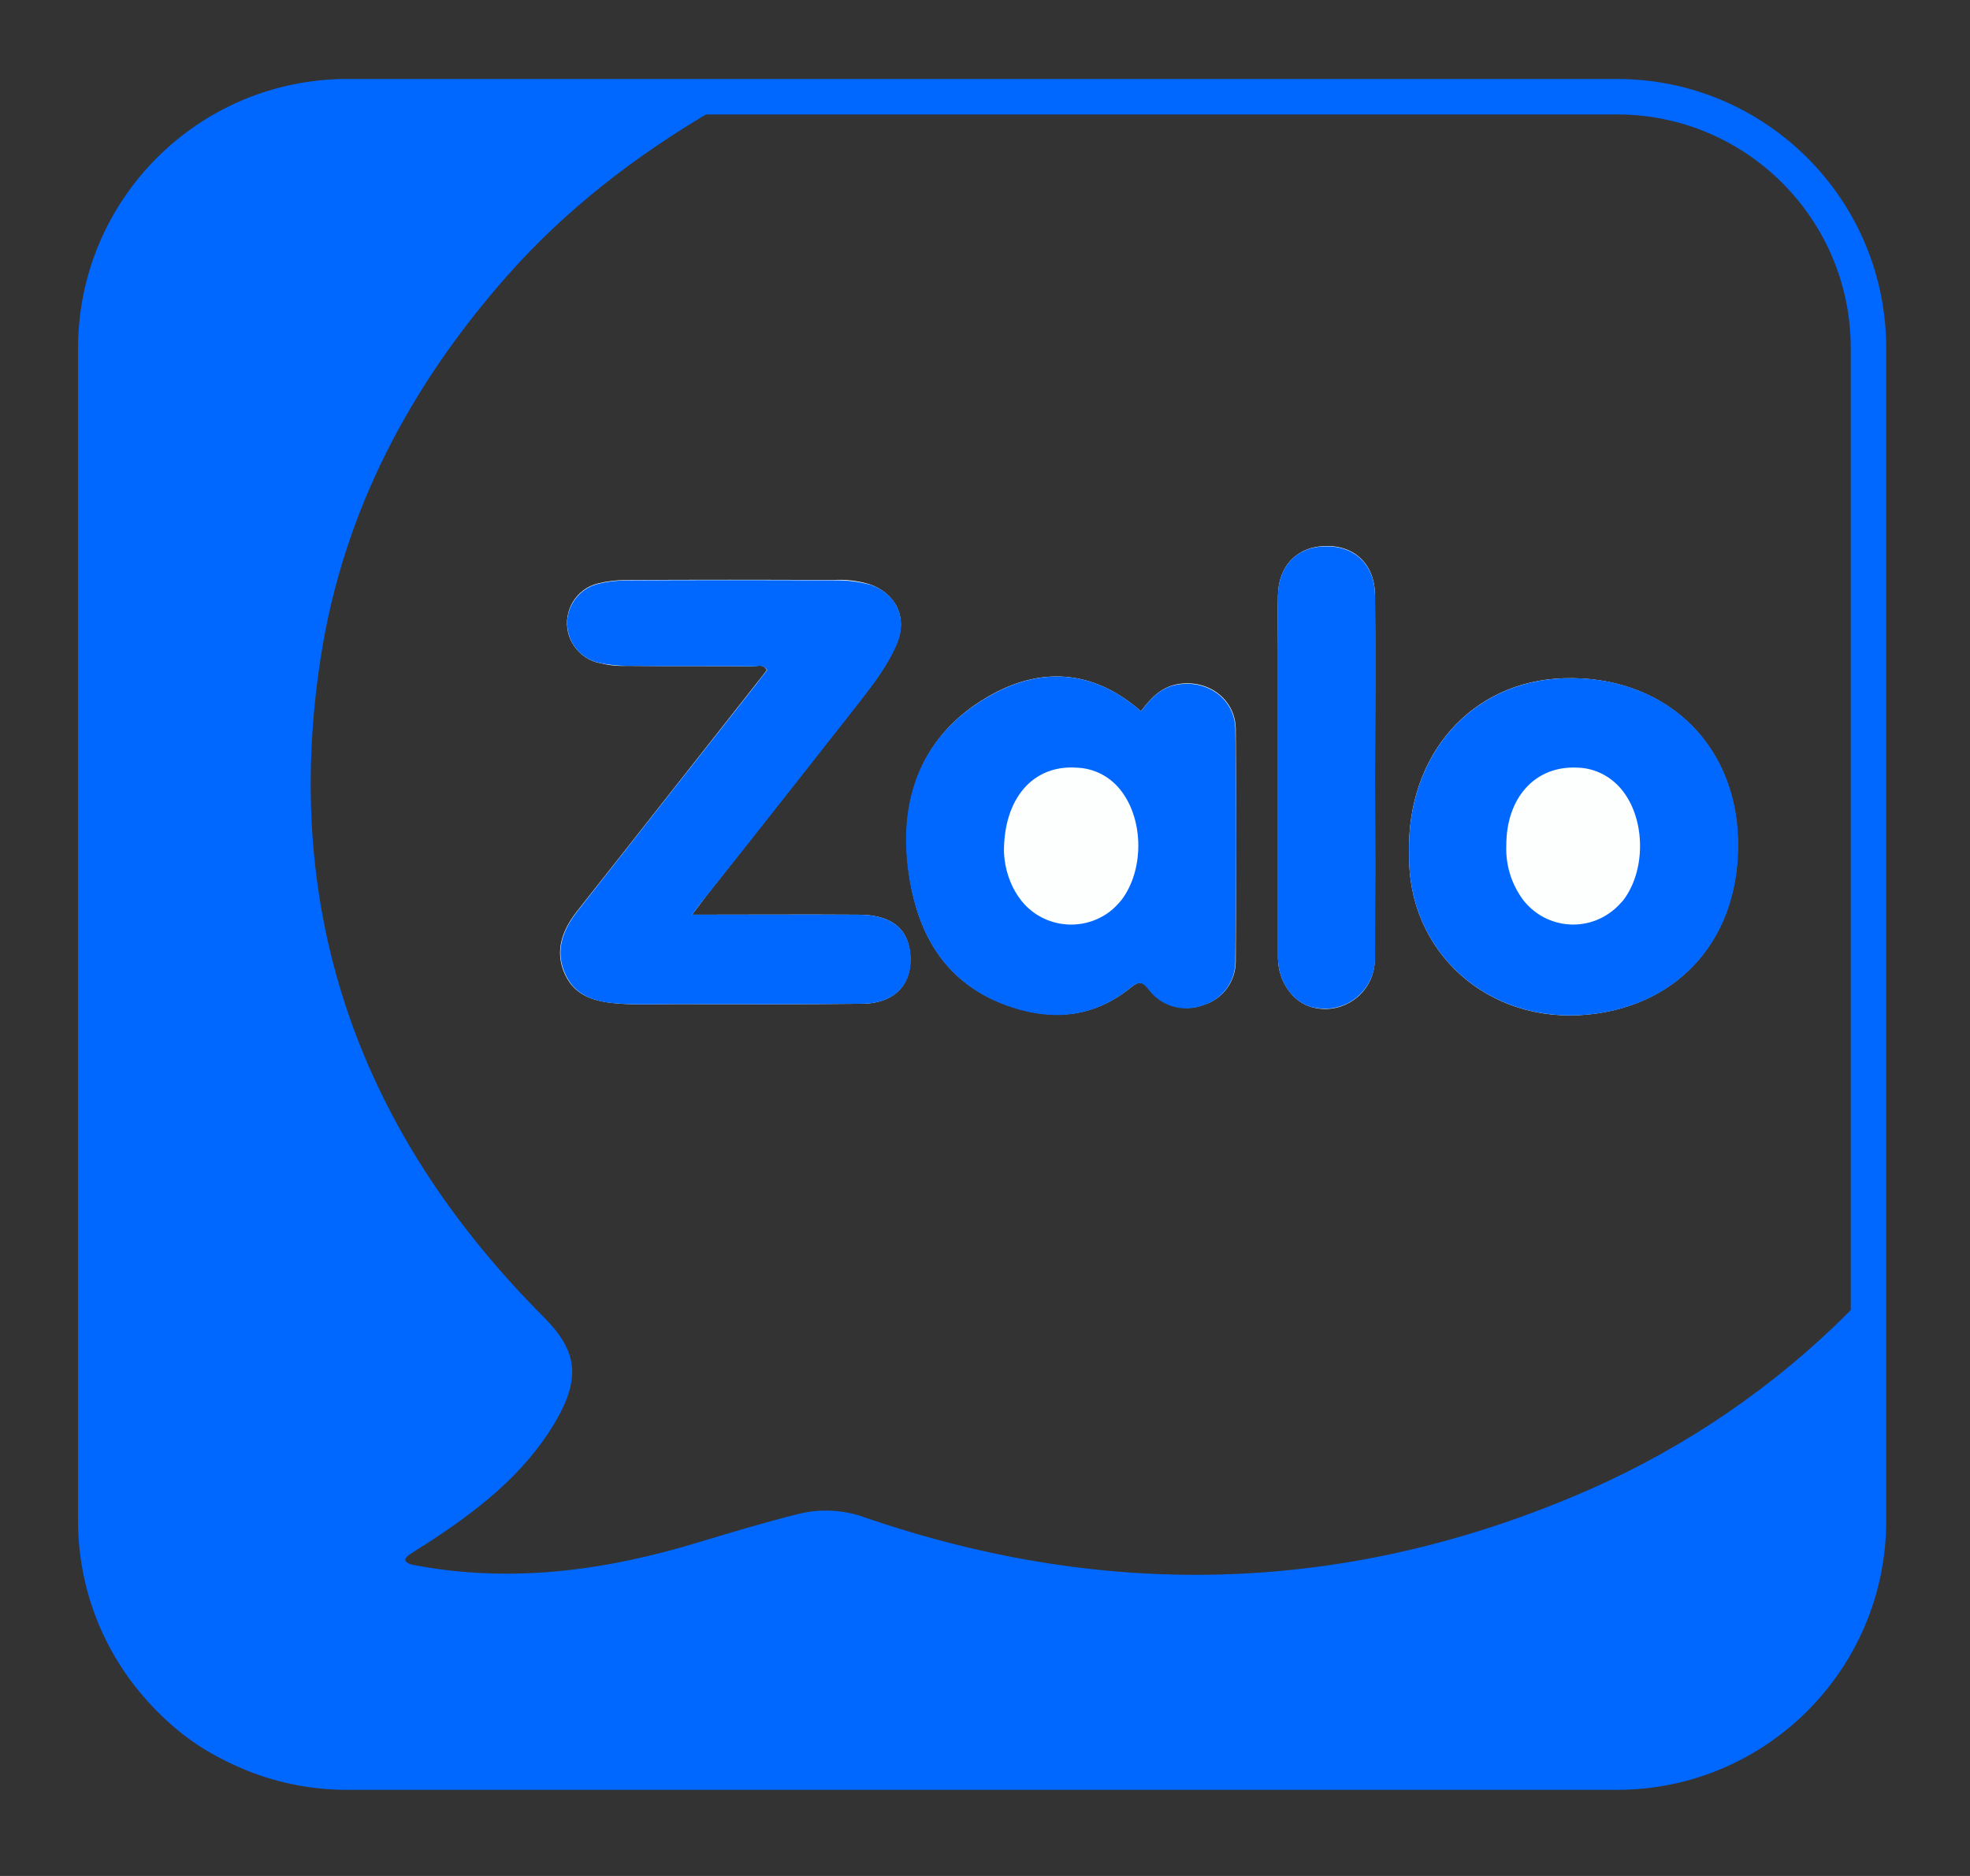 <svg width="21" height="20" viewBox="0 0 21 20" fill="none" xmlns="http://www.w3.org/2000/svg">
<rect x="0" y="0" width="21" height="20" fill="#333333" stroke="none"/>
<path d="M3.702 1.031H17.236C18.717 1.031 19.918 2.232 19.918 3.713V16.212C19.918 17.693 18.717 18.893 17.236 18.893H3.702C2.221 18.893 1.021 17.693 1.021 16.212V3.713C1.021 2.232 2.221 1.031 3.702 1.031V1.031Z" stroke="#0068FF" stroke-width="0.378" stroke-miterlimit="10"/>
<path d="M4.387 16.703C4.312 16.67 4.259 16.633 4.345 16.558C4.399 16.517 4.457 16.48 4.515 16.443C5.055 16.092 5.562 15.709 5.896 15.143C6.177 14.673 6.132 14.397 5.781 14.05C3.826 12.095 2.968 9.756 3.397 6.992C3.64 5.433 4.354 4.084 5.393 2.912C6.02 2.203 6.767 1.629 7.584 1.151C7.633 1.122 7.703 1.114 7.712 1.04C7.695 0.998 7.666 1.011 7.641 1.011C6.251 1.011 4.861 0.982 3.475 1.019C2.147 1.06 1 2.087 1.004 3.56C1.012 7.863 1.004 12.165 1.004 16.472C1.004 17.808 2.023 18.926 3.355 18.976C4.482 19.021 5.608 18.984 6.738 18.98C6.82 18.984 6.903 18.988 6.986 18.988H12.942C14.427 18.988 15.912 18.996 17.397 18.988C18.775 18.988 19.893 17.874 19.893 16.501V14.063C19.893 14.005 19.914 13.943 19.877 13.881C19.802 13.885 19.773 13.947 19.732 13.988C18.932 14.793 17.987 15.441 16.952 15.898C14.415 17.016 11.833 17.095 9.213 16.195C8.986 16.113 8.739 16.105 8.504 16.162C8.157 16.249 7.815 16.352 7.472 16.455C6.466 16.769 5.439 16.909 4.387 16.703ZM7.377 9.752C7.447 9.661 7.485 9.608 7.526 9.554C8.066 8.869 8.607 8.184 9.147 7.495C9.304 7.297 9.461 7.095 9.56 6.856C9.675 6.584 9.551 6.328 9.271 6.229C9.147 6.192 9.015 6.175 8.883 6.184C8.149 6.18 7.41 6.18 6.676 6.184C6.573 6.184 6.47 6.196 6.371 6.221C6.14 6.279 6 6.514 6.057 6.749C6.099 6.906 6.222 7.029 6.379 7.066C6.478 7.091 6.581 7.104 6.684 7.099C7.13 7.104 7.58 7.099 8.025 7.104C8.075 7.104 8.136 7.071 8.174 7.145C8.136 7.194 8.099 7.244 8.062 7.289C7.423 8.098 6.788 8.91 6.148 9.719C5.991 9.921 5.909 10.144 6.024 10.391C6.14 10.639 6.375 10.684 6.614 10.701C6.804 10.713 6.998 10.705 7.192 10.705C7.86 10.705 8.524 10.709 9.192 10.701C9.547 10.697 9.737 10.482 9.7 10.152C9.671 9.892 9.494 9.756 9.164 9.752C8.582 9.748 8 9.752 7.377 9.752ZM12.162 7.582C11.647 7.132 11.078 7.104 10.521 7.434C9.844 7.83 9.597 8.477 9.679 9.228C9.758 9.929 10.063 10.503 10.797 10.738C11.255 10.886 11.68 10.833 12.055 10.527C12.154 10.449 12.183 10.466 12.253 10.552C12.389 10.725 12.625 10.791 12.831 10.713C13.037 10.651 13.173 10.461 13.173 10.247C13.177 9.422 13.181 8.597 13.173 7.772C13.169 7.442 12.86 7.231 12.538 7.297C12.361 7.335 12.262 7.454 12.162 7.582ZM15.021 9.112C15.005 10.144 15.859 10.923 16.931 10.816C17.917 10.717 18.556 9.979 18.523 8.935C18.491 7.904 17.723 7.198 16.671 7.231C15.685 7.26 14.988 8.052 15.021 9.112ZM14.658 8.292C14.658 7.644 14.662 7 14.658 6.353C14.658 6.023 14.448 5.816 14.134 5.821C13.829 5.825 13.627 6.031 13.623 6.349C13.619 6.543 13.623 6.732 13.623 6.926V10.206C13.623 10.461 13.78 10.684 13.986 10.738C14.271 10.816 14.563 10.647 14.638 10.362C14.65 10.313 14.658 10.263 14.654 10.21C14.662 9.57 14.658 8.931 14.658 8.292Z" fill="#FDFEFE"/>
<path d="M6.734 18.984C5.608 18.984 4.477 19.021 3.351 18.98C2.019 18.926 1 17.808 1 16.476C1 12.173 1.008 7.871 1 3.564C1 2.091 2.151 1.064 3.475 1.027C4.861 0.99 6.251 1.019 7.641 1.019C7.666 1.019 7.699 1.007 7.712 1.048C7.703 1.122 7.629 1.13 7.584 1.159C6.767 1.638 6.02 2.211 5.393 2.921C4.358 4.092 3.64 5.437 3.397 7C2.968 9.76 3.83 12.103 5.781 14.059C6.128 14.409 6.173 14.681 5.897 15.152C5.562 15.717 5.055 16.101 4.515 16.451C4.457 16.484 4.399 16.525 4.341 16.562C4.255 16.637 4.308 16.674 4.383 16.707C4.399 16.744 4.42 16.777 4.444 16.81C4.919 17.231 5.369 17.68 5.835 18.11C6.055 18.313 6.271 18.52 6.482 18.732C6.569 18.811 6.713 18.835 6.734 18.984Z" fill="#0068FF" stroke="#0068FF" stroke-width="0.046" stroke-miterlimit="3" stroke-linecap="square"/>
<path d="M10.702 9.088C10.698 8.506 11.016 8.155 11.466 8.18C11.659 8.188 11.841 8.283 11.956 8.444C12.187 8.754 12.187 9.273 11.956 9.587C11.734 9.884 11.309 9.946 11.008 9.723C10.958 9.686 10.913 9.64 10.871 9.587C10.768 9.442 10.711 9.269 10.702 9.088ZM16.057 9.013C16.057 8.502 16.37 8.16 16.816 8.184C17.01 8.188 17.191 8.287 17.307 8.444C17.542 8.758 17.542 9.29 17.303 9.599C17.072 9.892 16.642 9.942 16.35 9.711C16.304 9.678 16.267 9.636 16.234 9.591C16.11 9.422 16.053 9.22 16.057 9.013Z" fill="#FDFEFE"/>
<path d="M10.709 7.651V7.661C10.709 7.662 10.709 7.662 10.709 7.663C10.709 7.664 10.709 7.664 10.709 7.665H10.709C10.709 7.664 10.71 7.663 10.71 7.663C10.711 7.662 10.711 7.662 10.712 7.661C10.713 7.661 10.713 7.661 10.714 7.661C10.716 7.661 10.717 7.661 10.718 7.662C10.719 7.662 10.719 7.663 10.72 7.665C10.72 7.666 10.72 7.667 10.72 7.669V7.686H10.717V7.67C10.717 7.668 10.716 7.666 10.716 7.665C10.716 7.664 10.715 7.664 10.713 7.664C10.712 7.664 10.711 7.664 10.711 7.665C10.71 7.665 10.71 7.667 10.709 7.668C10.709 7.669 10.709 7.671 10.709 7.673V7.686H10.705V7.651H10.709ZM10.732 7.683C10.732 7.683 10.733 7.683 10.733 7.683C10.734 7.683 10.734 7.683 10.734 7.683V7.686C10.734 7.686 10.733 7.686 10.733 7.686C10.732 7.686 10.732 7.687 10.731 7.687C10.73 7.687 10.729 7.686 10.728 7.686C10.728 7.685 10.727 7.685 10.727 7.684C10.726 7.683 10.726 7.681 10.726 7.68V7.664H10.724V7.662L10.726 7.661L10.727 7.656H10.73V7.661H10.734V7.664H10.73V7.68C10.73 7.681 10.73 7.682 10.73 7.682C10.731 7.683 10.731 7.683 10.732 7.683ZM10.744 7.683C10.744 7.683 10.745 7.683 10.745 7.683C10.745 7.683 10.746 7.683 10.746 7.683V7.686C10.746 7.686 10.745 7.686 10.745 7.686C10.744 7.686 10.743 7.687 10.743 7.687C10.742 7.687 10.741 7.686 10.74 7.686C10.739 7.685 10.739 7.685 10.739 7.684C10.738 7.683 10.738 7.681 10.738 7.68V7.664H10.736V7.662L10.738 7.661L10.739 7.656H10.742V7.661H10.746V7.664H10.742V7.68C10.742 7.681 10.742 7.682 10.742 7.682C10.742 7.683 10.743 7.683 10.744 7.683ZM10.759 7.661C10.761 7.661 10.763 7.662 10.764 7.664C10.765 7.666 10.766 7.669 10.766 7.674C10.766 7.676 10.766 7.679 10.765 7.681C10.765 7.683 10.764 7.684 10.763 7.685C10.762 7.686 10.761 7.687 10.759 7.687C10.758 7.687 10.757 7.686 10.757 7.686C10.756 7.686 10.755 7.685 10.755 7.685C10.754 7.684 10.754 7.683 10.753 7.683H10.753C10.753 7.683 10.753 7.684 10.753 7.684C10.753 7.685 10.753 7.685 10.753 7.686V7.697H10.75V7.661H10.753L10.753 7.665H10.753C10.754 7.664 10.754 7.663 10.755 7.663C10.755 7.662 10.756 7.662 10.757 7.661C10.757 7.661 10.758 7.661 10.759 7.661ZM10.758 7.664C10.757 7.664 10.756 7.664 10.755 7.665C10.755 7.665 10.754 7.666 10.754 7.668C10.753 7.669 10.753 7.671 10.753 7.673V7.674C10.753 7.676 10.753 7.678 10.754 7.679C10.754 7.681 10.755 7.682 10.755 7.682C10.756 7.683 10.757 7.683 10.758 7.683C10.759 7.683 10.76 7.683 10.761 7.682C10.761 7.682 10.762 7.681 10.762 7.679C10.762 7.678 10.762 7.676 10.762 7.674C10.762 7.67 10.762 7.668 10.761 7.666C10.761 7.665 10.76 7.664 10.758 7.664ZM10.782 7.679C10.782 7.681 10.782 7.682 10.781 7.683C10.781 7.684 10.78 7.685 10.779 7.686C10.778 7.686 10.777 7.687 10.775 7.687C10.774 7.687 10.773 7.686 10.772 7.686C10.771 7.686 10.77 7.686 10.77 7.685V7.682C10.77 7.682 10.771 7.683 10.772 7.683C10.773 7.683 10.774 7.683 10.775 7.683C10.776 7.683 10.777 7.683 10.778 7.682C10.778 7.682 10.779 7.681 10.779 7.68C10.779 7.679 10.778 7.678 10.778 7.678C10.778 7.677 10.778 7.677 10.777 7.676C10.776 7.676 10.776 7.675 10.775 7.675C10.774 7.674 10.773 7.673 10.772 7.673C10.771 7.672 10.771 7.671 10.77 7.67C10.77 7.67 10.77 7.668 10.77 7.667C10.77 7.665 10.77 7.664 10.771 7.663C10.773 7.661 10.774 7.661 10.776 7.661C10.777 7.661 10.778 7.661 10.779 7.661C10.78 7.661 10.781 7.662 10.782 7.662L10.781 7.665C10.78 7.665 10.779 7.664 10.779 7.664C10.778 7.664 10.777 7.664 10.777 7.664C10.775 7.664 10.774 7.664 10.774 7.665C10.773 7.665 10.773 7.666 10.773 7.667C10.773 7.668 10.773 7.668 10.773 7.669C10.774 7.669 10.774 7.67 10.774 7.67C10.775 7.671 10.776 7.671 10.777 7.672C10.778 7.673 10.779 7.673 10.78 7.674C10.78 7.675 10.781 7.675 10.781 7.676C10.782 7.677 10.782 7.678 10.782 7.679ZM10.786 7.684C10.786 7.683 10.787 7.682 10.787 7.682C10.787 7.681 10.788 7.681 10.789 7.681C10.79 7.681 10.79 7.681 10.79 7.681C10.791 7.682 10.791 7.683 10.791 7.684C10.791 7.685 10.791 7.685 10.79 7.686C10.79 7.686 10.789 7.686 10.789 7.686C10.788 7.686 10.787 7.686 10.787 7.686C10.787 7.685 10.786 7.685 10.786 7.684ZM10.786 7.664C10.786 7.663 10.787 7.662 10.787 7.662C10.787 7.661 10.788 7.661 10.789 7.661C10.79 7.661 10.79 7.661 10.79 7.662C10.791 7.662 10.791 7.663 10.791 7.664C10.791 7.665 10.791 7.666 10.79 7.666C10.79 7.667 10.789 7.667 10.789 7.667C10.788 7.667 10.787 7.667 10.787 7.666C10.787 7.666 10.786 7.665 10.786 7.664ZM10.81 7.653L10.798 7.686H10.795L10.807 7.653H10.81ZM10.827 7.653L10.815 7.686H10.812L10.824 7.653H10.827ZM10.834 7.651V7.668C10.834 7.669 10.834 7.67 10.834 7.671C10.834 7.672 10.834 7.673 10.834 7.673H10.834C10.835 7.673 10.835 7.672 10.835 7.672C10.835 7.672 10.836 7.671 10.836 7.671L10.842 7.661H10.845L10.839 7.671L10.846 7.686H10.842L10.837 7.674L10.834 7.677V7.686H10.831V7.651H10.834ZM10.852 7.651V7.661C10.852 7.662 10.852 7.662 10.852 7.663C10.852 7.664 10.852 7.664 10.852 7.665H10.852C10.853 7.664 10.853 7.663 10.854 7.663C10.854 7.662 10.855 7.662 10.856 7.661C10.856 7.661 10.857 7.661 10.858 7.661C10.859 7.661 10.86 7.661 10.861 7.662C10.862 7.662 10.863 7.663 10.863 7.665C10.864 7.666 10.864 7.667 10.864 7.669V7.686H10.86V7.67C10.86 7.668 10.86 7.666 10.86 7.665C10.859 7.664 10.858 7.664 10.857 7.664C10.856 7.664 10.855 7.664 10.854 7.665C10.854 7.665 10.853 7.667 10.853 7.668C10.853 7.669 10.852 7.671 10.852 7.673V7.686H10.849V7.651H10.852ZM10.885 7.674C10.885 7.676 10.885 7.677 10.885 7.679C10.884 7.681 10.884 7.682 10.883 7.683C10.883 7.684 10.882 7.685 10.881 7.686C10.88 7.686 10.879 7.687 10.877 7.687C10.876 7.687 10.874 7.686 10.873 7.686C10.873 7.685 10.872 7.684 10.871 7.683C10.87 7.682 10.87 7.681 10.869 7.679C10.869 7.677 10.869 7.676 10.869 7.674C10.869 7.671 10.869 7.669 10.87 7.667C10.87 7.665 10.871 7.663 10.873 7.662C10.874 7.661 10.875 7.661 10.877 7.661C10.879 7.661 10.88 7.661 10.882 7.662C10.883 7.663 10.884 7.665 10.884 7.667C10.885 7.668 10.885 7.671 10.885 7.674ZM10.872 7.674C10.872 7.676 10.873 7.678 10.873 7.679C10.873 7.681 10.874 7.682 10.874 7.682C10.875 7.683 10.876 7.683 10.877 7.683C10.878 7.683 10.879 7.683 10.88 7.682C10.88 7.682 10.881 7.681 10.881 7.679C10.882 7.678 10.882 7.676 10.882 7.674C10.882 7.671 10.882 7.67 10.881 7.668C10.881 7.667 10.88 7.666 10.88 7.665C10.879 7.664 10.878 7.664 10.877 7.664C10.876 7.664 10.874 7.665 10.873 7.666C10.873 7.668 10.872 7.67 10.872 7.674ZM10.901 7.679C10.901 7.681 10.901 7.682 10.901 7.683C10.9 7.684 10.899 7.685 10.898 7.686C10.897 7.686 10.896 7.687 10.894 7.687C10.893 7.687 10.892 7.686 10.891 7.686C10.89 7.686 10.889 7.686 10.889 7.685V7.682C10.889 7.682 10.89 7.683 10.891 7.683C10.892 7.683 10.893 7.683 10.894 7.683C10.896 7.683 10.896 7.683 10.897 7.682C10.898 7.682 10.898 7.681 10.898 7.68C10.898 7.679 10.898 7.678 10.898 7.678C10.897 7.677 10.897 7.677 10.896 7.676C10.896 7.676 10.895 7.675 10.894 7.675C10.893 7.674 10.892 7.673 10.891 7.673C10.891 7.672 10.89 7.671 10.889 7.67C10.889 7.67 10.889 7.668 10.889 7.667C10.889 7.665 10.889 7.664 10.891 7.663C10.892 7.661 10.894 7.661 10.896 7.661C10.897 7.661 10.898 7.661 10.899 7.661C10.9 7.661 10.9 7.662 10.901 7.662L10.9 7.665C10.899 7.665 10.899 7.664 10.898 7.664C10.897 7.664 10.897 7.664 10.896 7.664C10.895 7.664 10.894 7.664 10.893 7.665C10.893 7.665 10.892 7.666 10.892 7.667C10.892 7.668 10.892 7.668 10.893 7.669C10.893 7.669 10.893 7.67 10.894 7.67C10.895 7.671 10.895 7.671 10.896 7.672C10.897 7.673 10.898 7.673 10.899 7.674C10.9 7.675 10.9 7.675 10.901 7.676C10.901 7.677 10.901 7.678 10.901 7.679ZM10.921 7.661V7.686H10.918L10.918 7.683H10.917C10.917 7.683 10.917 7.684 10.916 7.685C10.915 7.685 10.915 7.686 10.914 7.686C10.914 7.686 10.913 7.687 10.912 7.687C10.91 7.687 10.909 7.686 10.908 7.685C10.908 7.685 10.907 7.684 10.906 7.682C10.906 7.681 10.906 7.679 10.906 7.678V7.661H10.909V7.677C10.909 7.679 10.91 7.681 10.91 7.682C10.911 7.683 10.911 7.683 10.912 7.683C10.914 7.683 10.915 7.683 10.915 7.682C10.916 7.682 10.916 7.681 10.917 7.68C10.917 7.678 10.917 7.677 10.917 7.675V7.661H10.921ZM10.946 7.661C10.948 7.661 10.95 7.661 10.951 7.663C10.952 7.664 10.952 7.666 10.952 7.669V7.686H10.949V7.67C10.949 7.668 10.948 7.666 10.948 7.665C10.947 7.664 10.947 7.664 10.945 7.664C10.944 7.664 10.943 7.665 10.942 7.666C10.941 7.667 10.941 7.669 10.941 7.672V7.686H10.938V7.67C10.938 7.668 10.938 7.667 10.937 7.666C10.937 7.665 10.937 7.665 10.936 7.664C10.936 7.664 10.935 7.664 10.934 7.664C10.933 7.664 10.932 7.664 10.932 7.665C10.931 7.666 10.931 7.667 10.931 7.668C10.93 7.67 10.93 7.671 10.93 7.673V7.686H10.927V7.661H10.93L10.93 7.665H10.93C10.931 7.664 10.931 7.663 10.931 7.663C10.932 7.662 10.933 7.662 10.933 7.661C10.934 7.661 10.935 7.661 10.936 7.661C10.937 7.661 10.938 7.661 10.939 7.662C10.94 7.663 10.94 7.664 10.941 7.665H10.941C10.941 7.663 10.942 7.662 10.943 7.662C10.944 7.661 10.945 7.661 10.946 7.661ZM10.973 7.674C10.973 7.676 10.973 7.677 10.973 7.679C10.973 7.681 10.972 7.682 10.972 7.683C10.971 7.684 10.97 7.685 10.969 7.686C10.968 7.686 10.967 7.687 10.965 7.687C10.964 7.687 10.963 7.686 10.962 7.686C10.961 7.685 10.96 7.684 10.959 7.683C10.958 7.682 10.958 7.681 10.958 7.679C10.957 7.677 10.957 7.676 10.957 7.674C10.957 7.671 10.957 7.669 10.958 7.667C10.959 7.665 10.959 7.663 10.961 7.662C10.962 7.661 10.963 7.661 10.965 7.661C10.967 7.661 10.969 7.661 10.97 7.662C10.971 7.663 10.972 7.665 10.973 7.667C10.973 7.668 10.973 7.671 10.973 7.674ZM10.961 7.674C10.961 7.676 10.961 7.678 10.961 7.679C10.961 7.681 10.962 7.682 10.963 7.682C10.963 7.683 10.964 7.683 10.965 7.683C10.966 7.683 10.967 7.683 10.968 7.682C10.969 7.682 10.969 7.681 10.97 7.679C10.97 7.678 10.97 7.676 10.97 7.674C10.97 7.671 10.97 7.67 10.97 7.668C10.969 7.667 10.969 7.666 10.968 7.665C10.967 7.664 10.966 7.664 10.965 7.664C10.964 7.664 10.962 7.665 10.962 7.666C10.961 7.668 10.961 7.67 10.961 7.674ZM10.978 7.684C10.978 7.683 10.978 7.682 10.979 7.682C10.979 7.681 10.98 7.681 10.981 7.681C10.981 7.681 10.982 7.681 10.982 7.681C10.983 7.682 10.983 7.683 10.983 7.684C10.983 7.685 10.983 7.685 10.982 7.686C10.982 7.686 10.981 7.686 10.981 7.686C10.98 7.686 10.979 7.686 10.979 7.686C10.979 7.685 10.978 7.685 10.978 7.684ZM10.996 7.687C10.994 7.687 10.993 7.686 10.991 7.685C10.99 7.684 10.989 7.683 10.989 7.681C10.988 7.679 10.988 7.677 10.988 7.674C10.988 7.671 10.988 7.669 10.989 7.667C10.989 7.665 10.99 7.663 10.992 7.662C10.993 7.661 10.994 7.661 10.996 7.661C10.997 7.661 10.998 7.661 10.999 7.661C10.999 7.661 11 7.662 11.001 7.662L11 7.665C10.999 7.664 10.998 7.664 10.998 7.664C10.997 7.664 10.997 7.664 10.996 7.664C10.995 7.664 10.994 7.664 10.994 7.665C10.993 7.666 10.992 7.667 10.992 7.668C10.992 7.67 10.991 7.672 10.991 7.674C10.991 7.676 10.992 7.678 10.992 7.679C10.992 7.681 10.993 7.682 10.994 7.682C10.994 7.683 10.995 7.683 10.996 7.683C10.997 7.683 10.998 7.683 10.998 7.683C10.999 7.683 11 7.683 11.001 7.682V7.685C11 7.686 10.999 7.686 10.998 7.686C10.997 7.686 10.997 7.687 10.996 7.687ZM11.02 7.674C11.02 7.676 11.02 7.677 11.02 7.679C11.019 7.681 11.019 7.682 11.018 7.683C11.018 7.684 11.017 7.685 11.016 7.686C11.014 7.686 11.013 7.687 11.012 7.687C11.011 7.687 11.009 7.686 11.008 7.686C11.007 7.685 11.006 7.684 11.006 7.683C11.005 7.682 11.005 7.681 11.004 7.679C11.004 7.677 11.004 7.676 11.004 7.674C11.004 7.671 11.004 7.669 11.005 7.667C11.005 7.665 11.006 7.663 11.007 7.662C11.008 7.661 11.01 7.661 11.012 7.661C11.014 7.661 11.015 7.661 11.016 7.662C11.018 7.663 11.019 7.665 11.019 7.667C11.02 7.668 11.02 7.671 11.02 7.674ZM11.007 7.674C11.007 7.676 11.007 7.678 11.008 7.679C11.008 7.681 11.009 7.682 11.009 7.682C11.01 7.683 11.011 7.683 11.012 7.683C11.013 7.683 11.014 7.683 11.015 7.682C11.015 7.682 11.016 7.681 11.016 7.679C11.017 7.678 11.017 7.676 11.017 7.674C11.017 7.671 11.017 7.67 11.016 7.668C11.016 7.667 11.015 7.666 11.015 7.665C11.014 7.664 11.013 7.664 11.012 7.664C11.01 7.664 11.009 7.665 11.008 7.666C11.008 7.668 11.007 7.67 11.007 7.674ZM11.045 7.661C11.047 7.661 11.048 7.661 11.049 7.663C11.05 7.664 11.05 7.666 11.05 7.669V7.686H11.047V7.67C11.047 7.668 11.047 7.666 11.046 7.665C11.046 7.664 11.045 7.664 11.044 7.664C11.042 7.664 11.041 7.665 11.04 7.666C11.04 7.667 11.04 7.669 11.04 7.672V7.686H11.036V7.67C11.036 7.668 11.036 7.667 11.036 7.666C11.036 7.665 11.035 7.665 11.035 7.664C11.034 7.664 11.034 7.664 11.033 7.664C11.032 7.664 11.031 7.664 11.03 7.665C11.03 7.666 11.029 7.667 11.029 7.668C11.029 7.67 11.029 7.671 11.029 7.673V7.686H11.025V7.661H11.028L11.028 7.665H11.029C11.029 7.664 11.029 7.663 11.03 7.663C11.03 7.662 11.031 7.662 11.032 7.661C11.032 7.661 11.033 7.661 11.034 7.661C11.035 7.661 11.036 7.661 11.037 7.662C11.038 7.663 11.039 7.664 11.039 7.665H11.039C11.04 7.663 11.04 7.662 11.041 7.662C11.042 7.661 11.043 7.661 11.045 7.661Z" fill="white"/>
<path d="M6.734 18.984C6.713 18.84 6.569 18.815 6.482 18.728C6.272 18.514 6.053 18.307 5.835 18.105C5.369 17.676 4.919 17.227 4.445 16.806C4.42 16.773 4.399 16.74 4.383 16.703C5.435 16.909 6.462 16.769 7.472 16.459C7.815 16.356 8.157 16.253 8.504 16.166C8.739 16.105 8.986 16.117 9.213 16.2C11.829 17.099 14.411 17.016 16.952 15.902C17.987 15.445 18.932 14.801 19.732 13.997C19.774 13.955 19.802 13.893 19.877 13.889C19.914 13.947 19.893 14.009 19.893 14.071V16.484C19.901 17.862 18.796 18.984 17.418 18.996H17.398C15.912 19.005 14.427 18.996 12.942 18.996H6.982C6.899 18.988 6.817 18.984 6.734 18.984Z" fill="#0068FF" stroke="#0068FF" stroke-width="0.046" stroke-miterlimit="3" stroke-linecap="square"/>
<path d="M7.378 9.752C8 9.752 8.586 9.748 9.168 9.752C9.494 9.756 9.671 9.892 9.704 10.152C9.741 10.478 9.551 10.697 9.197 10.701C8.528 10.709 7.864 10.705 7.196 10.705C7.002 10.705 6.812 10.713 6.619 10.701C6.379 10.688 6.144 10.639 6.029 10.391C5.913 10.144 5.996 9.921 6.152 9.719C6.788 8.91 7.427 8.098 8.066 7.289C8.104 7.24 8.141 7.19 8.178 7.145C8.137 7.075 8.079 7.108 8.029 7.104C7.584 7.099 7.134 7.104 6.689 7.099C6.585 7.099 6.482 7.087 6.383 7.066C6.148 7.013 6.004 6.778 6.057 6.547C6.095 6.39 6.218 6.262 6.375 6.225C6.474 6.2 6.577 6.188 6.68 6.188C7.415 6.184 8.153 6.184 8.887 6.188C9.019 6.184 9.147 6.2 9.275 6.233C9.556 6.328 9.675 6.588 9.564 6.86C9.465 7.095 9.308 7.297 9.151 7.5C8.613 8.186 8.073 8.871 7.53 9.554C7.485 9.607 7.444 9.661 7.378 9.752Z" fill="#0068FF"/>
<path d="M12.163 7.582C12.262 7.454 12.365 7.335 12.534 7.302C12.86 7.236 13.165 7.446 13.169 7.776C13.182 8.601 13.178 9.426 13.169 10.251C13.169 10.466 13.029 10.655 12.827 10.717C12.621 10.796 12.386 10.734 12.249 10.556C12.179 10.47 12.15 10.453 12.051 10.531C11.676 10.837 11.251 10.89 10.793 10.742C10.059 10.503 9.758 9.929 9.675 9.232C9.589 8.477 9.84 7.834 10.517 7.438C11.078 7.104 11.647 7.132 12.163 7.582ZM10.702 9.088C10.711 9.269 10.768 9.442 10.876 9.587C11.098 9.884 11.523 9.946 11.825 9.723C11.874 9.686 11.919 9.64 11.961 9.587C12.192 9.273 12.192 8.758 11.961 8.444C11.845 8.283 11.664 8.188 11.47 8.184C11.016 8.155 10.698 8.506 10.702 9.088ZM15.021 9.112C14.989 8.052 15.686 7.26 16.676 7.231C17.728 7.198 18.495 7.904 18.528 8.935C18.561 9.979 17.921 10.717 16.936 10.816C15.859 10.923 15.005 10.144 15.021 9.112ZM16.057 9.013C16.049 9.22 16.11 9.422 16.234 9.591C16.461 9.888 16.886 9.946 17.183 9.715C17.228 9.682 17.266 9.64 17.303 9.599C17.542 9.286 17.542 8.758 17.307 8.444C17.191 8.287 17.01 8.188 16.816 8.184C16.37 8.16 16.057 8.498 16.057 9.013ZM14.658 8.292C14.658 8.931 14.663 9.57 14.658 10.21C14.663 10.503 14.432 10.746 14.139 10.754C14.089 10.754 14.036 10.75 13.986 10.738C13.78 10.684 13.623 10.466 13.623 10.206V6.926C13.623 6.732 13.619 6.543 13.623 6.349C13.627 6.031 13.829 5.825 14.134 5.825C14.448 5.821 14.658 6.027 14.658 6.357C14.663 7 14.658 7.648 14.658 8.292Z" fill="#0068FF"/>
</svg>
